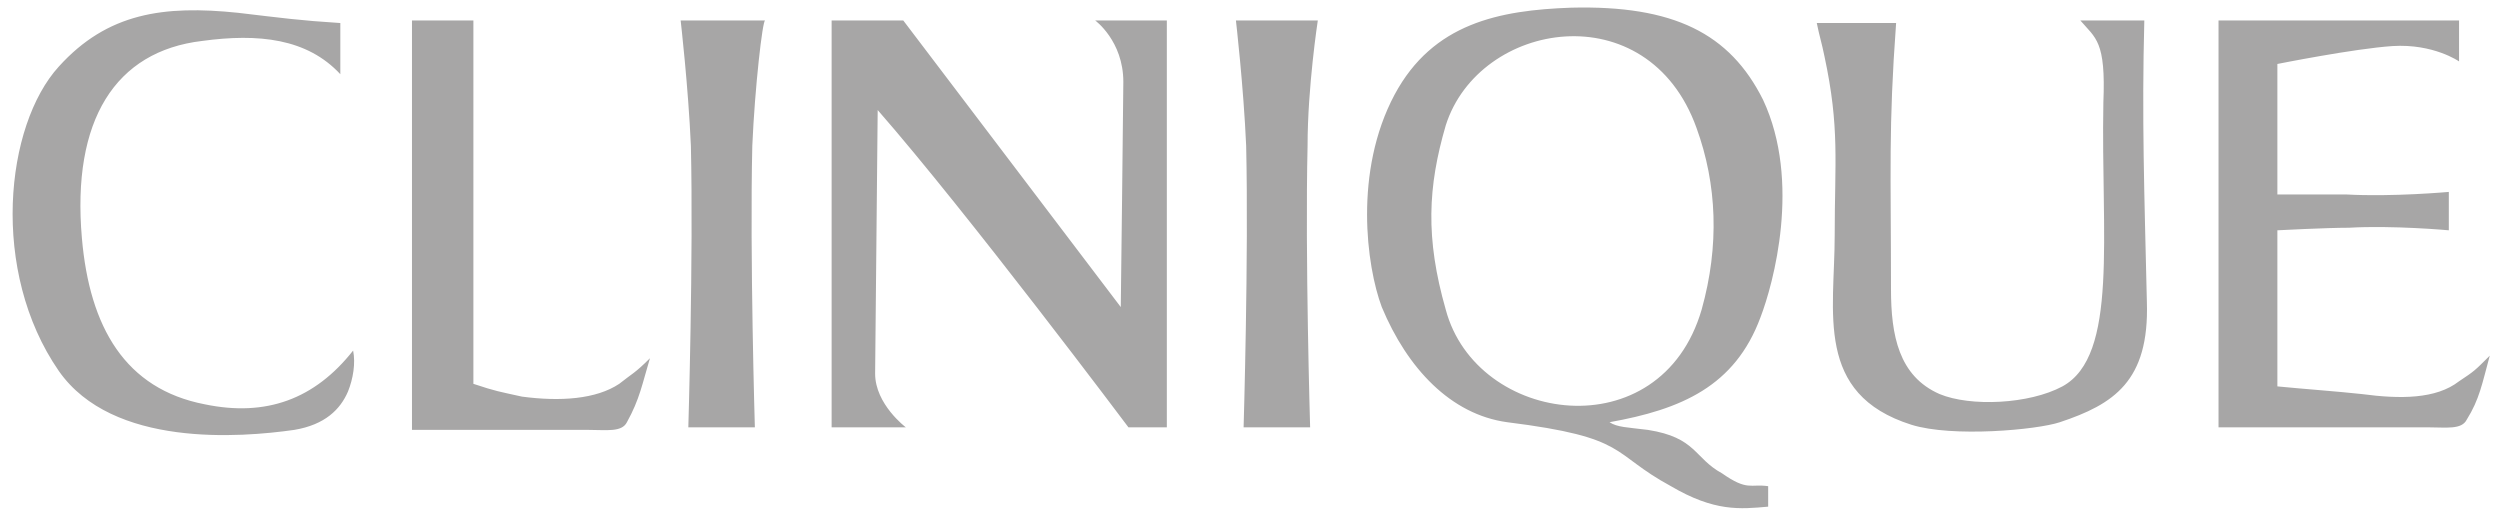 <svg xmlns="http://www.w3.org/2000/svg" viewBox="0 0 97.7 20.3"><path d="M13.6 15.3c.2-.5.3-1.1.2-1.6-1.5 1.9-3.4 2.6-5.8 2.1-3.1-.6-4.5-3-4.8-6.5C2.8 4.7 4.5 2 7.9 1.6c2.2-.3 4.1-.1 5.4 1.3v-2C11.7.8 11 .7 9.3.5c-2.9-.3-5.1 0-7 2.1-2.1 2.3-2.7 8 0 11.9 2.1 3 7.1 2.6 9.2 2.3 1.2-.2 1.8-.8 2.1-1.5zm30.5 1.4h1.5V.8h-2.8s1.1.8 1.1 2.4c0 .6-.1 8.8-.1 8.8L35.3.8h-2.8v15.9h2.9s-1.2-.9-1.2-2.1l.1-10.3c3.5 4 9.8 12.4 9.8 12.4zm20.3.1c1.9.3 1.8 1.1 2.9 1.7 1 .7 1.1.4 1.8.5v.8c-1.1.1-2.1.2-3.8-.8-2.4-1.3-1.6-1.9-6.4-2.5-2.2-.3-3.9-2.1-4.9-4.5-.6-1.6-1.1-5.3.5-8.3C56 .9 58.6.4 61.4.3c4-.1 6.2 1 7.5 3.6 1.5 3.2.4 7.2-.1 8.5-1 2.7-3.1 3.6-5.9 4.1.3.2.7.2 1.5.3zm2.1-4.7c.7-2.5.6-4.9-.2-7.1-1.9-5.3-8.5-4.2-9.8-.1-.7 2.4-.8 4.4 0 7.2 1.2 4.5 8.4 5.5 10 0zM86.7.8v15.9h8.2c.7 0 1.3.1 1.5-.3.5-.8.6-1.4.9-2.5-.6.6-.6.6-1.2 1-.9.7-2.3.7-3.8.5-.9-.1-2.3-.2-3.3-.3V9s1.9-.1 2.8-.1c1.7-.1 3.9.1 3.9.1V7.5s-2.2.2-4 .1H89V2.5s3-.6 4.5-.7c1.6-.1 2.6.6 2.6.6V.8h-9.4zM24.2 15c.5-.4.6-.4 1.2-1-.3 1-.4 1.6-.9 2.5-.2.4-.8.3-1.5.3h-6.9V.8h2.4V15c.9.3 1 .3 1.9.5 1.5.2 2.9.1 3.8-.5zm5.2-9.3c-.1 4.3.1 11 .1 11h-2.6s.2-6.7.1-11c-.1-2.3-.4-4.9-.4-4.9h3.3c-.1 0-.4 2.6-.5 4.9zm51.1 10.8c2.1-.7 3.5-1.6 3.4-4.7-.1-4.3-.2-7.2-.1-11h-2.5c.6.7 1 .8.9 3.2-.1 5.2.6 9.9-1.6 11.1-1.3.7-3.6.8-4.8.3-1.6-.7-1.9-2.3-1.9-4.1 0-4.6-.1-6.3.2-10.4H71c.1.5.2.8.3 1.3.6 2.8.4 4.1.4 7 0 3-.8 6.2 3 7.4 1.6.5 4.9.2 5.8-.1zM51.5.8s-.4 2.6-.4 4.9c-.1 4.3.1 11 .1 11h-2.6s.2-6.7.1-11c-.1-2.3-.4-4.9-.4-4.9h3.2z" fill="#a7a6a6"/></svg>